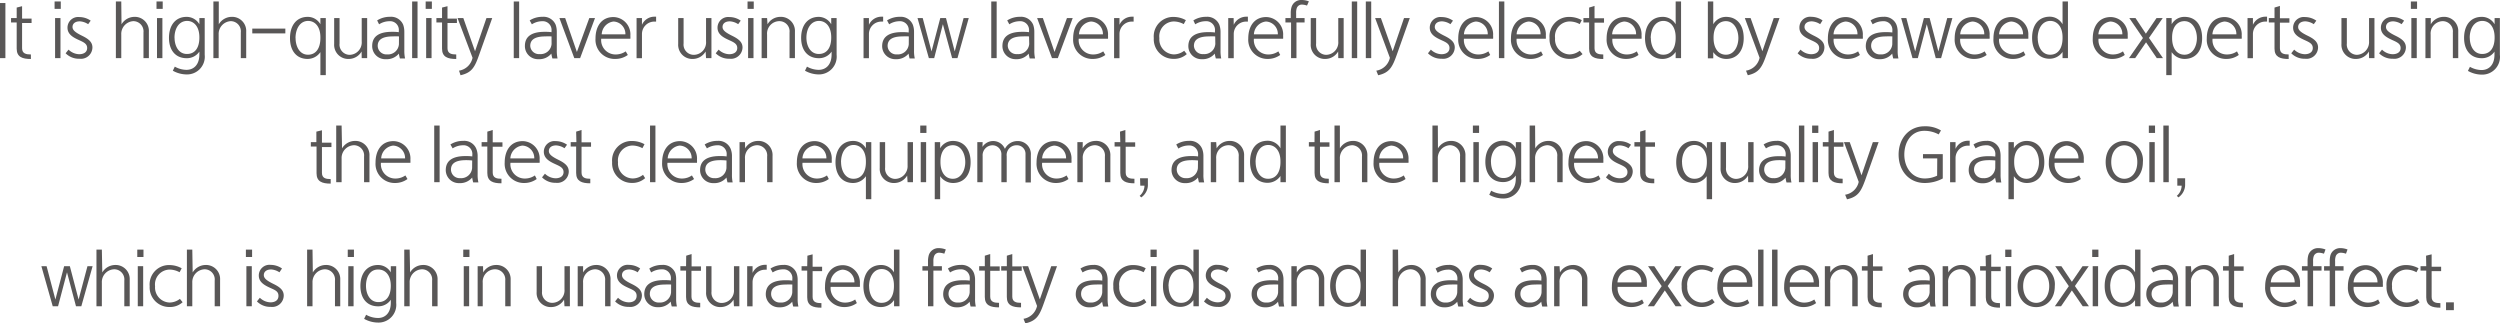 <svg xmlns="http://www.w3.org/2000/svg" viewBox="0 0 403.02 52.13"><defs><style>.cls-1{fill:#595757;}</style></defs><title>자산 159</title><g id="레이어_2" data-name="레이어 2"><g id="레이어_1-2" data-name="레이어 1"><path class="cls-1" d="M.87,9.37H0V.49H.87Z"/><path class="cls-1" d="M2.69,1.22,3.56,1v2H5.09v.71H3.56V7.78c0,.86.65,1,1.42,1v.73c-1.37,0-2.29-.32-2.29-1.67V3.62H1.78V2.91h.91Z"/><path class="cls-1" d="M8.8.24h1V1.43h-1Zm.08,2.67h.87V9.37H8.88Z"/><path class="cls-1" d="M14.21,3.9a2.75,2.75,0,0,0-1.34-.46c-.78,0-1.18.39-1.18.91s.49.9,1.53,1.41,1.68,1,1.68,1.9a1.86,1.86,0,0,1-2.1,1.81,3,3,0,0,1-2.22-.88L11.05,8a2.55,2.55,0,0,0,1.71.74c.71,0,1.29-.31,1.29-1s-.58-.94-1.3-1.27c-.88-.4-1.87-.9-1.87-2a1.72,1.72,0,0,1,1.93-1.72,3.22,3.22,0,0,1,1.81.58Z"/><path class="cls-1" d="M19.59,3.92a2.44,2.44,0,0,1,2-1.2A2.27,2.27,0,0,1,24,5.13V9.37h-.87V5.24a1.65,1.65,0,0,0-1.63-1.83,2.06,2.06,0,0,0-1.95,2.17V9.37h-.87V.24h.87Z"/><path class="cls-1" d="M25.23.24h1V1.43h-1Zm.08,2.67h.87V9.37h-.87Z"/><path class="cls-1" d="M32.14,3.91v-1H33V8.83A2.86,2.86,0,0,1,30.08,12a4.62,4.62,0,0,1-2.22-.6l.32-.66a3.87,3.87,0,0,0,1.88.52c1.11,0,2.08-.75,2.08-2.49V8.32a2.41,2.41,0,0,1-2.08,1.06c-1.67,0-2.82-1.19-2.82-3.27s1.09-3.39,2.83-3.39A2.36,2.36,0,0,1,32.14,3.91Zm-4,2.17c0,1.28.61,2.62,2,2.62s2-1.13,2-2.62V6c0-1.7-.86-2.63-2-2.63C28.74,3.41,28.13,4.74,28.13,6.08Z"/><path class="cls-1" d="M35.27,3.92a2.42,2.42,0,0,1,2-1.2,2.27,2.27,0,0,1,2.42,2.41V9.37h-.87V5.24a1.64,1.64,0,0,0-1.62-1.83,2.06,2.06,0,0,0-1.95,2.17V9.37H34.4V.24h.87Z"/><path class="cls-1" d="M40.67,5.38V4.61H46v.77Z"/><path class="cls-1" d="M51.65,3.91v-1h.87v9.2h-.87V8.4a2.49,2.49,0,0,1-2.07,1.1c-1.73,0-2.83-1.26-2.83-3.35s1.09-3.43,2.85-3.43A2.34,2.34,0,0,1,51.65,3.91Zm-4,2.23c0,1.28.61,2.68,2,2.68s2-1.19,2-2.68V6c0-1.7-.86-2.63-2-2.63C48.25,3.41,47.64,4.8,47.64,6.14Z"/><path class="cls-1" d="M58.29,8.3a2.38,2.38,0,0,1-2,1.2,2.27,2.27,0,0,1-2.42-2.41V2.91h.87V7a1.65,1.65,0,0,0,1.62,1.84,2,2,0,0,0,1.95-2.18V2.91h.88V9.37h-.88Z"/><path class="cls-1" d="M60.8,3.29a3.78,3.78,0,0,1,2.07-.58A2.11,2.11,0,0,1,65,4a3.41,3.41,0,0,1,.18,1.12v3a5.78,5.78,0,0,0,.12,1.3h-.83a5.74,5.74,0,0,1-.17-.78,2.5,2.5,0,0,1-2.07.9A2.1,2.1,0,0,1,60,7.4c0-1.58,1.18-2.27,3.17-2.27.35,0,.72,0,1.12.06V5a1.41,1.41,0,0,0-1.52-1.58,3.14,3.14,0,0,0-1.66.5Zm3.52,2.58a9,9,0,0,0-1,0c-1.61,0-2.43.49-2.43,1.52a1.4,1.4,0,0,0,1.5,1.38,1.77,1.77,0,0,0,1.92-1.63Z"/><path class="cls-1" d="M66.44.24h.87V9.37h-.87Z"/><path class="cls-1" d="M68.62.24h1V1.43h-1Zm.08,2.67h.87V9.37H68.7Z"/><path class="cls-1" d="M71.26,1.22,72.14,1v2h1.52v.71H72.14V7.78c0,.86.64,1,1.41,1v.73c-1.37,0-2.29-.32-2.29-1.67V3.62h-.91V2.91h.91Z"/><path class="cls-1" d="M74,11.39a2.66,2.66,0,0,0,2.18-2.07L73.76,2.91h.93l1.89,5.35,1.84-5.35h.93L77.24,8.84c-.69,1.95-1.15,2.88-3,3.29Z"/><path class="cls-1" d="M82.82.24h.87V9.37h-.87Z"/><path class="cls-1" d="M85.39,3.29a3.78,3.78,0,0,1,2.07-.58A2.11,2.11,0,0,1,89.58,4a3.41,3.41,0,0,1,.18,1.12v3a5.78,5.78,0,0,0,.12,1.3h-.83a5.74,5.74,0,0,1-.17-.78,2.5,2.5,0,0,1-2.07.9A2.1,2.1,0,0,1,84.62,7.4c0-1.58,1.18-2.27,3.17-2.27.35,0,.72,0,1.12.06V5A1.42,1.42,0,0,0,87.4,3.42a3.14,3.14,0,0,0-1.66.5Zm3.52,2.58a9,9,0,0,0-1,0c-1.61,0-2.43.49-2.43,1.52A1.4,1.4,0,0,0,87,8.72a1.77,1.77,0,0,0,1.92-1.63Z"/><path class="cls-1" d="M93,8.38,95,2.91h.92l-2.4,6.46h-.94l-2.4-6.46h.93Z"/><path class="cls-1" d="M101.21,8.86a3.39,3.39,0,0,1-2,.64A3.09,3.09,0,0,1,96,6.21c0-2,1-3.46,2.89-3.46a2.79,2.79,0,0,1,2.73,3,4,4,0,0,1,0,.49H96.92a2.31,2.31,0,0,0,2.31,2.54,2.84,2.84,0,0,0,1.64-.5Zm-.39-3.33a2,2,0,0,0-1.93-2.06A2.18,2.18,0,0,0,97,5.53Z"/><path class="cls-1" d="M103.49,4a2.19,2.19,0,0,1,2-1.31,1.32,1.32,0,0,1,.28,0v.79l-.28,0a2,2,0,0,0-2,2v3.9h-.87V2.91h.87Z"/><path class="cls-1" d="M113.75,8.3a2.4,2.4,0,0,1-2,1.2,2.27,2.27,0,0,1-2.42-2.41V2.91h.87V7a1.65,1.65,0,0,0,1.62,1.84,2,2,0,0,0,2-2.18V2.91h.87V9.37h-.87Z"/><path class="cls-1" d="M119,3.9a2.72,2.72,0,0,0-1.34-.46c-.78,0-1.18.39-1.18.91s.5.9,1.53,1.41,1.69,1,1.69,1.9a1.87,1.87,0,0,1-2.11,1.81,3,3,0,0,1-2.21-.88l.47-.59a2.54,2.54,0,0,0,1.7.74c.71,0,1.3-.31,1.3-1s-.59-.94-1.31-1.27c-.88-.4-1.87-.9-1.87-2a1.72,1.72,0,0,1,1.93-1.72,3.17,3.17,0,0,1,1.81.58Z"/><path class="cls-1" d="M120.51.24h1V1.43h-1Zm.09,2.67h.87V9.37h-.87Z"/><path class="cls-1" d="M123.73,3.92a2.39,2.39,0,0,1,2-1.2,2.27,2.27,0,0,1,2.42,2.41V9.37h-.87V5.24a1.64,1.64,0,0,0-1.62-1.83,2,2,0,0,0-2,2.17V9.37h-.88V2.91h.88Z"/><path class="cls-1" d="M134,3.91v-1h.87V8.83A2.87,2.87,0,0,1,132,12a4.63,4.63,0,0,1-2.23-.6l.32-.66a3.93,3.93,0,0,0,1.88.52c1.11,0,2.09-.75,2.09-2.49V8.32a2.43,2.43,0,0,1-2.09,1.06c-1.67,0-2.82-1.19-2.82-3.27s1.1-3.39,2.84-3.39A2.36,2.36,0,0,1,134,3.91Zm-4,2.17c0,1.28.62,2.62,2,2.62s2-1.13,2-2.62V6c0-1.7-.86-2.63-2-2.63C130.62,3.41,130,4.74,130,6.08Z"/><path class="cls-1" d="M140.08,4a2.21,2.21,0,0,1,2-1.31,1.42,1.42,0,0,1,.29,0v.79a2.85,2.85,0,0,0-.29,0,2,2,0,0,0-2,2v3.9h-.87V2.91h.87Z"/><path class="cls-1" d="M143,3.29a3.75,3.75,0,0,1,2.07-.58A2.09,2.09,0,0,1,147.16,4a3.16,3.16,0,0,1,.19,1.12v3a5.25,5.25,0,0,0,.12,1.3h-.84a6.93,6.93,0,0,1-.16-.78,2.52,2.52,0,0,1-2.07.9,2.1,2.1,0,0,1-2.19-2.09c0-1.58,1.18-2.27,3.17-2.27.35,0,.71,0,1.11.06V5A1.41,1.41,0,0,0,145,3.42a3.14,3.14,0,0,0-1.66.5Zm3.51,2.58a8.74,8.74,0,0,0-1,0c-1.61,0-2.42.49-2.42,1.52a1.4,1.4,0,0,0,1.5,1.38,1.77,1.77,0,0,0,1.91-1.63Z"/><path class="cls-1" d="M153.91,8.29l1.43-5.38h.83l-1.82,6.46h-.86L152,3.9,150.6,9.37h-.86l-1.83-6.46h.84l1.42,5.38,1.41-5.38h.92Z"/><path class="cls-1" d="M159.8.24h.87V9.37h-.87Z"/><path class="cls-1" d="M162.37,3.29a3.78,3.78,0,0,1,2.07-.58A2.11,2.11,0,0,1,166.56,4a3.41,3.41,0,0,1,.18,1.12v3a5.78,5.78,0,0,0,.12,1.3H166a5.74,5.74,0,0,1-.17-.78,2.5,2.5,0,0,1-2.07.9A2.1,2.1,0,0,1,161.6,7.4c0-1.58,1.18-2.27,3.17-2.27.35,0,.72,0,1.12.06V5a1.42,1.42,0,0,0-1.52-1.58,3.14,3.14,0,0,0-1.66.5Zm3.52,2.58a9,9,0,0,0-1,0c-1.61,0-2.43.49-2.43,1.52A1.4,1.4,0,0,0,164,8.72a1.77,1.77,0,0,0,1.92-1.63Z"/><path class="cls-1" d="M170,8.38,172,2.91h.93l-2.4,6.46h-.94l-2.4-6.46h.93Z"/><path class="cls-1" d="M178.19,8.86a3.39,3.39,0,0,1-2,.64A3.09,3.09,0,0,1,173,6.21c0-2,1-3.46,2.89-3.46a2.79,2.79,0,0,1,2.73,3,4,4,0,0,1,0,.49H173.9a2.31,2.31,0,0,0,2.31,2.54,2.84,2.84,0,0,0,1.64-.5Zm-.39-3.33a2,2,0,0,0-1.93-2.06,2.18,2.18,0,0,0-1.93,2.06Z"/><path class="cls-1" d="M180.47,4a2.19,2.19,0,0,1,2-1.31,1.32,1.32,0,0,1,.28,0v.79l-.28,0a2,2,0,0,0-2,2v3.9h-.87V2.91h.87Z"/><path class="cls-1" d="M191.32,8.72a3.06,3.06,0,0,1-2.13.77A3.16,3.16,0,0,1,186,6.14a3.13,3.13,0,0,1,3.22-3.41,4.13,4.13,0,0,1,1.95.52l-.34.64a3.42,3.42,0,0,0-1.61-.43,2.39,2.39,0,0,0-2.32,2.69,2.42,2.42,0,0,0,2.34,2.62,2.73,2.73,0,0,0,1.66-.59Z"/><path class="cls-1" d="M192.38,3.29a3.78,3.78,0,0,1,2.07-.58A2.11,2.11,0,0,1,196.57,4a3.4,3.4,0,0,1,.19,1.12v3a5.76,5.76,0,0,0,.11,1.3H196a5.74,5.74,0,0,1-.17-.78,2.5,2.5,0,0,1-2.07.9,2.1,2.1,0,0,1-2.19-2.09c0-1.58,1.18-2.27,3.17-2.27.35,0,.72,0,1.12.06V5a1.41,1.41,0,0,0-1.52-1.58,3.14,3.14,0,0,0-1.66.5Zm3.52,2.58a9,9,0,0,0-1,0c-1.61,0-2.43.49-2.43,1.52A1.4,1.4,0,0,0,194,8.72a1.77,1.77,0,0,0,1.92-1.63Z"/><path class="cls-1" d="M198.89,4a2.21,2.21,0,0,1,2-1.31,1.37,1.37,0,0,1,.28,0v.79l-.28,0a2,2,0,0,0-2,2v3.9H198V2.91h.87Z"/><path class="cls-1" d="M206.38,8.86a3.39,3.39,0,0,1-2,.64,3.09,3.09,0,0,1-3.15-3.29c0-2,1-3.46,2.89-3.46a2.79,2.79,0,0,1,2.73,3,4,4,0,0,1,0,.49h-4.71a2.31,2.31,0,0,0,2.31,2.54,2.78,2.78,0,0,0,1.63-.5ZM206,5.53a2,2,0,0,0-1.93-2.06,2.18,2.18,0,0,0-1.93,2.06Z"/><path class="cls-1" d="M208.08,2.91V2.16a3.36,3.36,0,0,1,.12-1A1.61,1.61,0,0,1,209.81,0,3.2,3.2,0,0,1,211,.22L210.7.9a2.78,2.78,0,0,0-.78-.16.86.86,0,0,0-.87.57,2.27,2.27,0,0,0-.1.81v.79h1.36v.71H209V9.37h-.87V3.62h-.91V2.91Z"/><path class="cls-1" d="M215.72,8.3a2.4,2.4,0,0,1-2,1.2,2.27,2.27,0,0,1-2.42-2.41V2.91h.87V7a1.65,1.65,0,0,0,1.62,1.84,2,2,0,0,0,1.95-2.18V2.91h.87V9.37h-.87Z"/><path class="cls-1" d="M217.92.24h.87V9.37h-.87Z"/><path class="cls-1" d="M220.18.24h.87V9.37h-.87Z"/><path class="cls-1" d="M221.87,11.39a2.66,2.66,0,0,0,2.19-2.07l-2.38-6.41h.93l1.9,5.35,1.83-5.35h.93l-2.1,5.93c-.7,1.95-1.16,2.88-3,3.29Z"/><path class="cls-1" d="M233.82,3.9a2.72,2.72,0,0,0-1.34-.46c-.78,0-1.18.39-1.18.91s.5.9,1.53,1.41,1.69,1,1.69,1.9a1.87,1.87,0,0,1-2.11,1.81,3,3,0,0,1-2.21-.88l.47-.59a2.54,2.54,0,0,0,1.7.74c.71,0,1.3-.31,1.3-1s-.59-.94-1.31-1.27c-.88-.4-1.87-.9-1.87-2a1.72,1.72,0,0,1,1.93-1.72,3.17,3.17,0,0,1,1.81.58Z"/><path class="cls-1" d="M240.23,8.86a3.33,3.33,0,0,1-2,.64,3.08,3.08,0,0,1-3.15-3.29c0-2,1-3.46,2.89-3.46a2.79,2.79,0,0,1,2.73,3,2.69,2.69,0,0,1,0,.49H236a2.3,2.3,0,0,0,2.3,2.54,2.79,2.79,0,0,0,1.64-.5Zm-.39-3.33a2,2,0,0,0-1.93-2.06A2.2,2.2,0,0,0,236,5.53Z"/><path class="cls-1" d="M241.64.24h.87V9.37h-.87Z"/><path class="cls-1" d="M248.73,8.86a3.33,3.33,0,0,1-2,.64,3.08,3.08,0,0,1-3.15-3.29c0-2,1-3.46,2.89-3.46a2.79,2.79,0,0,1,2.73,3,4,4,0,0,1,0,.49h-4.71a2.31,2.31,0,0,0,2.31,2.54,2.78,2.78,0,0,0,1.63-.5Zm-.38-3.33a2,2,0,0,0-1.93-2.06,2.18,2.18,0,0,0-1.93,2.06Z"/><path class="cls-1" d="M255.12,8.72a3.07,3.07,0,0,1-2.13.77,3.16,3.16,0,0,1-3.19-3.35A3.13,3.13,0,0,1,253,2.73a4.14,4.14,0,0,1,2,.52l-.34.64A3.43,3.43,0,0,0,253,3.46a2.39,2.39,0,0,0-2.31,2.69A2.41,2.41,0,0,0,253,8.77a2.73,2.73,0,0,0,1.66-.59Z"/><path class="cls-1" d="M256.18,1.22l.87-.27v2h1.53v.71h-1.53V7.78c0,.86.64,1,1.41,1v.73c-1.37,0-2.28-.32-2.28-1.67V3.62h-.92V2.91h.92Z"/><path class="cls-1" d="M264.14,8.86a3.38,3.38,0,0,1-2,.64A3.09,3.09,0,0,1,259,6.21c0-2,1-3.46,2.9-3.46a2.79,2.79,0,0,1,2.73,3,2.69,2.69,0,0,1,0,.49h-4.7a2.3,2.3,0,0,0,2.3,2.54,2.79,2.79,0,0,0,1.64-.5Zm-.39-3.33a2,2,0,0,0-1.93-2.06,2.2,2.2,0,0,0-1.93,2.06Z"/><path class="cls-1" d="M270.13,3.91V.24H271V9.37h-.87v-1A2.54,2.54,0,0,1,268,9.5c-1.67,0-2.81-1.25-2.81-3.36s1.06-3.42,2.86-3.42A2.38,2.38,0,0,1,270.13,3.91Zm-4,2.23c0,1.28.62,2.68,2,2.68s2-1.19,2-2.68V6c0-1.7-.86-2.63-2-2.63C266.73,3.41,266.11,4.8,266.11,6.14Z"/><path class="cls-1" d="M278.24,2.72c1.8,0,2.86,1.33,2.86,3.42S280,9.5,278.29,9.5a2.53,2.53,0,0,1-2.1-1.1v1h-.87V.24h.87V3.91A2.38,2.38,0,0,1,278.24,2.72Zm0,.69c-1.16,0-2,.93-2,2.63v.1c0,1.49.66,2.68,2,2.68s2-1.4,2-2.68S279.59,3.41,278.21,3.41Z"/><path class="cls-1" d="M281.47,11.39a2.67,2.67,0,0,0,2.19-2.07l-2.38-6.41h.93l1.9,5.35,1.83-5.35h.93l-2.11,5.93c-.69,1.95-1.15,2.88-3,3.29Z"/><path class="cls-1" d="M293.42,3.9a2.72,2.72,0,0,0-1.34-.46c-.78,0-1.18.39-1.18.91s.5.9,1.53,1.41,1.68,1,1.68,1.9A1.86,1.86,0,0,1,292,9.47a3,3,0,0,1-2.21-.88l.47-.59a2.52,2.52,0,0,0,1.7.74c.71,0,1.3-.31,1.3-1s-.59-.94-1.31-1.27c-.88-.4-1.87-.9-1.87-2A1.72,1.72,0,0,1,292,2.71a3.2,3.2,0,0,1,1.81.58Z"/><path class="cls-1" d="M299.83,8.86a3.36,3.36,0,0,1-2,.64,3.09,3.09,0,0,1-3.16-3.29c0-2,1-3.46,2.9-3.46a2.79,2.79,0,0,1,2.73,3,2.69,2.69,0,0,1,0,.49h-4.7a2.3,2.3,0,0,0,2.3,2.54,2.79,2.79,0,0,0,1.64-.5Zm-.39-3.33a2,2,0,0,0-1.93-2.06,2.2,2.2,0,0,0-1.93,2.06Z"/><path class="cls-1" d="M301.55,3.29a3.75,3.75,0,0,1,2.07-.58A2.09,2.09,0,0,1,305.73,4a3.16,3.16,0,0,1,.19,1.12v3a5.25,5.25,0,0,0,.12,1.3h-.84a6.93,6.93,0,0,1-.16-.78,2.52,2.52,0,0,1-2.07.9,2.1,2.1,0,0,1-2.19-2.09c0-1.58,1.18-2.27,3.17-2.27.35,0,.71,0,1.11.06V5a1.41,1.41,0,0,0-1.51-1.58,3.14,3.14,0,0,0-1.66.5Zm3.51,2.58a8.74,8.74,0,0,0-1,0c-1.61,0-2.42.49-2.42,1.52a1.4,1.4,0,0,0,1.5,1.38,1.77,1.77,0,0,0,1.91-1.63Z"/><path class="cls-1" d="M312.48,8.29l1.43-5.38h.83l-1.82,6.46h-.86L310.61,3.9l-1.44,5.47h-.86l-1.83-6.46h.84l1.42,5.38,1.41-5.38h.92Z"/><path class="cls-1" d="M320.27,8.86a3.38,3.38,0,0,1-2,.64,3.09,3.09,0,0,1-3.16-3.29c0-2,1-3.46,2.9-3.46a2.79,2.79,0,0,1,2.73,3,2.69,2.69,0,0,1,0,.49H316a2.3,2.3,0,0,0,2.3,2.54,2.81,2.81,0,0,0,1.64-.5Zm-.39-3.33A2,2,0,0,0,318,3.47,2.2,2.2,0,0,0,316,5.53Z"/><path class="cls-1" d="M326.51,8.86a3.33,3.33,0,0,1-2,.64,3.08,3.08,0,0,1-3.15-3.29c0-2,1-3.46,2.89-3.46a2.79,2.79,0,0,1,2.73,3,4,4,0,0,1,0,.49h-4.71a2.31,2.31,0,0,0,2.31,2.54,2.78,2.78,0,0,0,1.63-.5Zm-.38-3.33a2,2,0,0,0-1.93-2.06,2.18,2.18,0,0,0-1.93,2.06Z"/><path class="cls-1" d="M332.5,3.91V.24h.87V9.37h-.87v-1a2.53,2.53,0,0,1-2.1,1.1c-1.67,0-2.81-1.25-2.81-3.36s1.06-3.42,2.86-3.42A2.37,2.37,0,0,1,332.5,3.91Zm-4,2.23c0,1.28.61,2.68,2,2.68s2-1.19,2-2.68V6c0-1.7-.86-2.63-2-2.63C329.1,3.41,328.49,4.8,328.49,6.14Z"/><path class="cls-1" d="M342.53,8.86a3.36,3.36,0,0,1-2,.64,3.09,3.09,0,0,1-3.16-3.29c0-2,1-3.46,2.9-3.46a2.79,2.79,0,0,1,2.73,3,2.69,2.69,0,0,1,0,.49h-4.7a2.3,2.3,0,0,0,2.3,2.54,2.79,2.79,0,0,0,1.64-.5Zm-.39-3.33a2,2,0,0,0-1.93-2.06,2.2,2.2,0,0,0-1.93,2.06Z"/><path class="cls-1" d="M345.93,5.43l1.72-2.52h1l-2.22,3.2,2.26,3.26h-1l-1.73-2.55-1.75,2.55h-1l2.25-3.24-2.2-3.22h1Z"/><path class="cls-1" d="M352.16,2.72C353.93,2.72,355,4,355,6.15s-1.11,3.35-2.84,3.35a2.51,2.51,0,0,1-2.07-1.1v3.71h-.87V2.91h.87v1A2.35,2.35,0,0,1,352.16,2.72Zm0,.69c-1.17,0-2,.93-2,2.63v.1c0,1.49.66,2.68,2,2.68s2-1.4,2-2.68S353.51,3.41,352.14,3.41Z"/><path class="cls-1" d="M360.91,8.86a3.33,3.33,0,0,1-2,.64,3.09,3.09,0,0,1-3.16-3.29c0-2,1-3.46,2.9-3.46a2.79,2.79,0,0,1,2.73,3,2.69,2.69,0,0,1,0,.49h-4.7a2.3,2.3,0,0,0,2.3,2.54,2.79,2.79,0,0,0,1.64-.5Zm-.39-3.33a2,2,0,0,0-1.93-2.06,2.2,2.2,0,0,0-1.93,2.06Z"/><path class="cls-1" d="M363.19,4a2.21,2.21,0,0,1,2-1.31,1.27,1.27,0,0,1,.28,0v.79a2.4,2.4,0,0,0-.28,0,2,2,0,0,0-2,2v3.9h-.87V2.91h.87Z"/><path class="cls-1" d="M366.67,1.22l.87-.27v2h1.53v.71h-1.53V7.78c0,.86.65,1,1.41,1v.73c-1.36,0-2.28-.32-2.28-1.67V3.62h-.92V2.91h.92Z"/><path class="cls-1" d="M373,3.9a2.75,2.75,0,0,0-1.34-.46c-.78,0-1.18.39-1.18.91s.49.9,1.53,1.41,1.68,1,1.68,1.9a1.86,1.86,0,0,1-2.1,1.81,3,3,0,0,1-2.22-.88l.47-.59a2.55,2.55,0,0,0,1.71.74c.71,0,1.29-.31,1.29-1s-.58-.94-1.3-1.27c-.88-.4-1.87-.9-1.87-2a1.72,1.72,0,0,1,1.93-1.72,3.22,3.22,0,0,1,1.81.58Z"/><path class="cls-1" d="M381.89,8.3a2.4,2.4,0,0,1-2,1.2,2.28,2.28,0,0,1-2.43-2.41V2.91h.87V7a1.66,1.66,0,0,0,1.63,1.84,2.05,2.05,0,0,0,1.95-2.18V2.91h.87V9.37h-.87Z"/><path class="cls-1" d="M387.16,3.9a2.72,2.72,0,0,0-1.34-.46c-.78,0-1.18.39-1.18.91s.49.9,1.53,1.41,1.68,1,1.68,1.9a1.86,1.86,0,0,1-2.1,1.81,3,3,0,0,1-2.22-.88L384,8a2.52,2.52,0,0,0,1.7.74c.71,0,1.3-.31,1.3-1s-.59-.94-1.31-1.27c-.88-.4-1.87-.9-1.87-2a1.72,1.72,0,0,1,1.93-1.72,3.2,3.2,0,0,1,1.81.58Z"/><path class="cls-1" d="M388.65.24h1V1.43h-1Zm.08,2.67h.87V9.37h-.87Z"/><path class="cls-1" d="M391.86,3.92a2.4,2.4,0,0,1,2-1.2,2.28,2.28,0,0,1,2.43,2.41V9.37h-.87V5.24a1.65,1.65,0,0,0-1.63-1.83,2,2,0,0,0-1.95,2.17V9.37H391V2.91h.87Z"/><path class="cls-1" d="M402.15,3.91v-1H403V8.83a2.86,2.86,0,0,1-2.93,3.2,4.62,4.62,0,0,1-2.22-.6l.32-.66a3.9,3.9,0,0,0,1.88.52c1.11,0,2.08-.75,2.08-2.49V8.32a2.41,2.41,0,0,1-2.08,1.06c-1.67,0-2.82-1.19-2.82-3.27s1.09-3.39,2.83-3.39A2.36,2.36,0,0,1,402.15,3.91Zm-4,2.17c0,1.28.61,2.62,2,2.62s2-1.13,2-2.62V6c0-1.7-.86-2.63-2-2.63C398.75,3.41,398.14,4.74,398.14,6.08Z"/><path class="cls-1" d="M51,21.22,51.9,21v2h1.53v.71H51.9v4.16c0,.86.64,1,1.41,1v.73c-1.37,0-2.28-.32-2.28-1.67V23.62h-.92v-.71H51Z"/><path class="cls-1" d="M55.14,23.92a2.44,2.44,0,0,1,2-1.2,2.27,2.27,0,0,1,2.42,2.41v4.24h-.87V25.24a1.65,1.65,0,0,0-1.62-1.83,2.06,2.06,0,0,0-2,2.17v3.79h-.87V20.24h.87Z"/><path class="cls-1" d="M65.69,28.86a3.33,3.33,0,0,1-2,.64,3.08,3.08,0,0,1-3.15-3.29c0-2,1-3.46,2.89-3.46a2.79,2.79,0,0,1,2.73,3,4,4,0,0,1,0,.49H61.41a2.31,2.31,0,0,0,2.31,2.54,2.78,2.78,0,0,0,1.63-.5Zm-.39-3.33a2,2,0,0,0-1.93-2.06,2.18,2.18,0,0,0-1.92,2.06Z"/><path class="cls-1" d="M70,20.24h.87v9.13H70Z"/><path class="cls-1" d="M72.61,23.29a3.75,3.75,0,0,1,2.07-.58A2.09,2.09,0,0,1,76.79,24,3.16,3.16,0,0,1,77,25.1v3a5.25,5.25,0,0,0,.12,1.3h-.84a6.93,6.93,0,0,1-.16-.78,2.52,2.52,0,0,1-2.07.9,2.1,2.1,0,0,1-2.19-2.09c0-1.58,1.18-2.27,3.17-2.27.35,0,.71,0,1.11.06V25a1.41,1.41,0,0,0-1.51-1.58,3.14,3.14,0,0,0-1.66.5Zm3.51,2.58a8.74,8.74,0,0,0-1-.05c-1.61,0-2.42.49-2.42,1.52a1.4,1.4,0,0,0,1.5,1.38,1.77,1.77,0,0,0,1.91-1.63Z"/><path class="cls-1" d="M78.56,21.22l.87-.27v2H81v.71H79.43v4.16c0,.86.64,1,1.41,1v.73c-1.37,0-2.28-.32-2.28-1.67V23.62h-.92v-.71h.92Z"/><path class="cls-1" d="M86.52,28.86a3.38,3.38,0,0,1-2,.64,3.09,3.09,0,0,1-3.16-3.29c0-2,1-3.46,2.9-3.46a2.79,2.79,0,0,1,2.73,3,2.69,2.69,0,0,1,0,.49h-4.7a2.3,2.3,0,0,0,2.3,2.54,2.79,2.79,0,0,0,1.64-.5Zm-.39-3.33a2,2,0,0,0-1.93-2.06,2.2,2.2,0,0,0-1.93,2.06Z"/><path class="cls-1" d="M91,23.9a2.72,2.72,0,0,0-1.34-.46c-.78,0-1.18.39-1.18.91s.5.9,1.53,1.41,1.68,1,1.68,1.9a1.86,1.86,0,0,1-2.1,1.81,3,3,0,0,1-2.21-.88l.47-.59a2.52,2.52,0,0,0,1.7.74c.71,0,1.3-.31,1.3-1s-.59-.94-1.31-1.27c-.88-.4-1.87-.9-1.87-2a1.72,1.72,0,0,1,1.93-1.72,3.2,3.2,0,0,1,1.81.58Z"/><path class="cls-1" d="M92.88,21.22l.87-.27v2h1.53v.71H93.75v4.16c0,.86.65,1,1.41,1v.73c-1.36,0-2.28-.32-2.28-1.67V23.62H92v-.71h.92Z"/><path class="cls-1" d="M104,28.72a3.07,3.07,0,0,1-2.13.77,3.16,3.16,0,0,1-3.19-3.35,3.13,3.13,0,0,1,3.22-3.41,4.13,4.13,0,0,1,2,.52l-.34.64a3.42,3.42,0,0,0-1.61-.43,2.39,2.39,0,0,0-2.32,2.69A2.42,2.42,0,0,0,102,28.77a2.73,2.73,0,0,0,1.66-.59Z"/><path class="cls-1" d="M104.79,20.24h.87v9.13h-.87Z"/><path class="cls-1" d="M111.89,28.86a3.39,3.39,0,0,1-2,.64,3.09,3.09,0,0,1-3.15-3.29c0-2,1-3.46,2.89-3.46a2.79,2.79,0,0,1,2.73,3,4,4,0,0,1,0,.49H107.6a2.31,2.31,0,0,0,2.31,2.54,2.78,2.78,0,0,0,1.63-.5Zm-.39-3.33a2,2,0,0,0-1.93-2.06,2.18,2.18,0,0,0-1.93,2.06Z"/><path class="cls-1" d="M113.6,23.29a3.78,3.78,0,0,1,2.07-.58A2.11,2.11,0,0,1,117.79,24,3.16,3.16,0,0,1,118,25.1v3a5.76,5.76,0,0,0,.11,1.3h-.83c-.09-.3-.17-.78-.17-.78a2.5,2.5,0,0,1-2.07.9,2.09,2.09,0,0,1-2.18-2.09c0-1.58,1.17-2.27,3.16-2.27.35,0,.72,0,1.12.06V25a1.41,1.41,0,0,0-1.52-1.58,3.2,3.2,0,0,0-1.66.5Zm3.52,2.58a8.86,8.86,0,0,0-1-.05c-1.61,0-2.42.49-2.42,1.52a1.39,1.39,0,0,0,1.49,1.38,1.77,1.77,0,0,0,1.92-1.63Z"/><path class="cls-1" d="M120.12,23.92a2.39,2.39,0,0,1,2-1.2,2.27,2.27,0,0,1,2.42,2.41v4.24h-.87V25.24a1.64,1.64,0,0,0-1.62-1.83,2,2,0,0,0-1.95,2.17v3.79h-.88V22.91h.88Z"/><path class="cls-1" d="M133.61,28.86a3.39,3.39,0,0,1-2,.64,3.09,3.09,0,0,1-3.15-3.29c0-2,1-3.46,2.89-3.46a2.79,2.79,0,0,1,2.73,3,4,4,0,0,1,0,.49h-4.71a2.31,2.31,0,0,0,2.31,2.54,2.78,2.78,0,0,0,1.63-.5Zm-.39-3.33a2,2,0,0,0-1.93-2.06,2.18,2.18,0,0,0-1.93,2.06Z"/><path class="cls-1" d="M139.59,23.91v-1h.87v9.2h-.87V28.4a2.49,2.49,0,0,1-2.07,1.1c-1.73,0-2.83-1.26-2.83-3.35s1.09-3.43,2.85-3.43A2.34,2.34,0,0,1,139.59,23.91Zm-4,2.23c0,1.28.61,2.68,2,2.68s2-1.19,2-2.68V26c0-1.7-.86-2.63-2-2.63C136.19,23.41,135.58,24.8,135.58,26.14Z"/><path class="cls-1" d="M146.24,28.3a2.41,2.41,0,0,1-2,1.2,2.27,2.27,0,0,1-2.42-2.41V22.91h.87V27a1.65,1.65,0,0,0,1.62,1.84,2.05,2.05,0,0,0,2-2.18V22.91h.87v6.46h-.87Z"/><path class="cls-1" d="M148.35,20.24h1v1.19h-1Zm.08,2.67h.87v6.46h-.87Z"/><path class="cls-1" d="M153.61,22.72c1.76,0,2.86,1.31,2.86,3.43s-1.11,3.35-2.84,3.35a2.51,2.51,0,0,1-2.07-1.1v3.71h-.87v-9.2h.87v1A2.35,2.35,0,0,1,153.61,22.72Zm0,.69c-1.16,0-2,.93-2,2.63v.1c0,1.49.66,2.68,2,2.68s2-1.4,2-2.68S155,23.41,153.58,23.41Z"/><path class="cls-1" d="M158.38,23.68A2.05,2.05,0,0,1,162,24a2.26,2.26,0,0,1,2-1.26A2.09,2.09,0,0,1,166.18,25v4.42h-.86V24.89a1.38,1.38,0,0,0-1.48-1.47,1.57,1.57,0,0,0-1.55,1.77v4.18h-.86V25A1.44,1.44,0,0,0,160,23.42a1.61,1.61,0,0,0-1.59,1.75v4.2h-.86V22.91h.86Z"/><path class="cls-1" d="M172.25,28.86a3.39,3.39,0,0,1-2,.64,3.09,3.09,0,0,1-3.15-3.29c0-2,1-3.46,2.9-3.46a2.79,2.79,0,0,1,2.73,3,2.69,2.69,0,0,1,0,.49H168a2.3,2.3,0,0,0,2.3,2.54,2.81,2.81,0,0,0,1.64-.5Zm-.39-3.33a2,2,0,0,0-1.93-2.06A2.2,2.2,0,0,0,168,25.53Z"/><path class="cls-1" d="M174.53,23.92a2.4,2.4,0,0,1,2-1.2A2.28,2.28,0,0,1,179,25.13v4.24h-.88V25.24a1.64,1.64,0,0,0-1.62-1.83,2,2,0,0,0-1.95,2.17v3.79h-.87V22.91h.87Z"/><path class="cls-1" d="M180.55,21.22l.87-.27v2H183v.71h-1.53v4.16c0,.86.65,1,1.41,1v.73c-1.36,0-2.28-.32-2.28-1.67V23.62h-.92v-.71h.92Z"/><path class="cls-1" d="M183.79,28.74h1.26v1a2.3,2.3,0,0,1-.07.65,2.49,2.49,0,0,1-1,1.43l-.26-.25a2.2,2.2,0,0,0,.78-1.64h-.68Z"/><path class="cls-1" d="M189.62,23.29a3.75,3.75,0,0,1,2.07-.58A2.09,2.09,0,0,1,193.8,24,3.16,3.16,0,0,1,194,25.1v3a5.25,5.25,0,0,0,.12,1.3h-.84a6.93,6.93,0,0,1-.16-.78,2.52,2.52,0,0,1-2.07.9,2.1,2.1,0,0,1-2.19-2.09c0-1.58,1.18-2.27,3.17-2.27.35,0,.71,0,1.11.06l0-.19a1.42,1.42,0,0,0-1.52-1.58,3.14,3.14,0,0,0-1.66.5Zm3.51,2.58a8.69,8.69,0,0,0-1-.05c-1.62,0-2.43.49-2.43,1.52a1.4,1.4,0,0,0,1.5,1.38,1.77,1.77,0,0,0,1.91-1.63Z"/><path class="cls-1" d="M196.13,23.92a2.4,2.4,0,0,1,2-1.2,2.28,2.28,0,0,1,2.43,2.41v4.24h-.87V25.24a1.65,1.65,0,0,0-1.63-1.83,2,2,0,0,0-2,2.17v3.79h-.87V22.91h.87Z"/><path class="cls-1" d="M206.42,23.91V20.24h.87v9.13h-.87v-1a2.52,2.52,0,0,1-2.09,1.1c-1.67,0-2.81-1.25-2.81-3.36s1-3.42,2.86-3.42A2.36,2.36,0,0,1,206.42,23.91Zm-4,2.23c0,1.28.61,2.68,2,2.68s2-1.19,2-2.68V26c0-1.7-.86-2.63-2-2.63C203,23.41,202.41,24.8,202.41,26.14Z"/><path class="cls-1" d="M211.92,21.22l.87-.27v2h1.53v.71h-1.53v4.16c0,.86.65,1,1.42,1v.73c-1.37,0-2.29-.32-2.29-1.67V23.62H211v-.71h.91Z"/><path class="cls-1" d="M216,23.92a2.42,2.42,0,0,1,2-1.2,2.28,2.28,0,0,1,2.43,2.41v4.24h-.87V25.24A1.65,1.65,0,0,0,218,23.41a2.06,2.06,0,0,0-2,2.17v3.79h-.87V20.24H216Z"/><path class="cls-1" d="M226.59,28.86a3.38,3.38,0,0,1-2,.64,3.09,3.09,0,0,1-3.16-3.29c0-2,1-3.46,2.9-3.46a2.79,2.79,0,0,1,2.73,3,2.69,2.69,0,0,1,0,.49h-4.7a2.3,2.3,0,0,0,2.3,2.54,2.79,2.79,0,0,0,1.64-.5Zm-.39-3.33a2,2,0,0,0-1.93-2.06,2.2,2.2,0,0,0-1.93,2.06Z"/><path class="cls-1" d="M231.81,23.92a2.42,2.42,0,0,1,2-1.2,2.28,2.28,0,0,1,2.43,2.41v4.24h-.87V25.24a1.65,1.65,0,0,0-1.63-1.83,2.06,2.06,0,0,0-1.95,2.17v3.79h-.87V20.24h.87Z"/><path class="cls-1" d="M237.44,20.24h1v1.19h-1Zm.08,2.67h.88v6.46h-.88Z"/><path class="cls-1" d="M244.36,23.91v-1h.87v5.92A2.87,2.87,0,0,1,242.3,32a4.62,4.62,0,0,1-2.22-.6l.31-.66a3.93,3.93,0,0,0,1.89.52c1.1,0,2.08-.75,2.08-2.49v-.48a2.41,2.41,0,0,1-2.08,1.06c-1.67,0-2.83-1.19-2.83-3.27s1.1-3.39,2.84-3.39A2.36,2.36,0,0,1,244.36,23.91Zm-4,2.17c0,1.28.61,2.62,2,2.62s2-1.13,2-2.62v0c0-1.7-.86-2.63-2-2.63C241,23.41,240.35,24.74,240.35,26.08Z"/><path class="cls-1" d="M247.49,23.92a2.42,2.42,0,0,1,2-1.2,2.27,2.27,0,0,1,2.42,2.41v4.24h-.87V25.24a1.64,1.64,0,0,0-1.62-1.83,2.06,2.06,0,0,0-1.95,2.17v3.79h-.88V20.24h.88Z"/><path class="cls-1" d="M258,28.86a3.39,3.39,0,0,1-2,.64,3.09,3.09,0,0,1-3.15-3.29c0-2,1-3.46,2.89-3.46a2.79,2.79,0,0,1,2.73,3,4,4,0,0,1,0,.49h-4.71a2.31,2.31,0,0,0,2.31,2.54,2.78,2.78,0,0,0,1.63-.5Zm-.39-3.33a2,2,0,0,0-1.93-2.06,2.18,2.18,0,0,0-1.93,2.06Z"/><path class="cls-1" d="M262.52,23.9a2.76,2.76,0,0,0-1.35-.46c-.77,0-1.17.39-1.17.91s.49.9,1.53,1.41,1.68,1,1.68,1.9a1.87,1.87,0,0,1-2.11,1.81,3,3,0,0,1-2.21-.88l.47-.59a2.55,2.55,0,0,0,1.71.74c.7,0,1.29-.31,1.29-1s-.59-.94-1.3-1.27c-.89-.4-1.87-.9-1.87-2a1.72,1.72,0,0,1,1.93-1.72,3.22,3.22,0,0,1,1.81.58Z"/><path class="cls-1" d="M264.4,21.22l.87-.27v2h1.53v.71h-1.53v4.16c0,.86.64,1,1.41,1v.73c-1.37,0-2.28-.32-2.28-1.67V23.62h-.92v-.71h.92Z"/><path class="cls-1" d="M275.16,23.91v-1H276v9.2h-.87V28.4a2.51,2.51,0,0,1-2.07,1.1c-1.73,0-2.84-1.26-2.84-3.35s1.1-3.43,2.86-3.43A2.35,2.35,0,0,1,275.16,23.91Zm-4,2.23c0,1.28.61,2.68,2,2.68s2-1.19,2-2.68V26c0-1.7-.86-2.63-2-2.63C271.76,23.41,271.15,24.8,271.15,26.14Z"/><path class="cls-1" d="M281.8,28.3a2.4,2.4,0,0,1-2,1.2,2.28,2.28,0,0,1-2.43-2.41V22.91h.88V27a1.65,1.65,0,0,0,1.62,1.84,2,2,0,0,0,1.95-2.18V22.91h.87v6.46h-.87Z"/><path class="cls-1" d="M284.31,23.29a3.75,3.75,0,0,1,2.07-.58A2.09,2.09,0,0,1,288.49,24a3.16,3.16,0,0,1,.19,1.12v3a5.25,5.25,0,0,0,.12,1.3H288a6.93,6.93,0,0,1-.16-.78,2.52,2.52,0,0,1-2.07.9,2.1,2.1,0,0,1-2.19-2.09c0-1.58,1.18-2.27,3.17-2.27.35,0,.71,0,1.11.06V25a1.41,1.41,0,0,0-1.51-1.58,3.14,3.14,0,0,0-1.66.5Zm3.51,2.58a8.74,8.74,0,0,0-1-.05c-1.61,0-2.42.49-2.42,1.52a1.4,1.4,0,0,0,1.5,1.38,1.77,1.77,0,0,0,1.91-1.63Z"/><path class="cls-1" d="M290,20.24h.87v9.13H290Z"/><path class="cls-1" d="M292.13,20.24h1v1.19h-1Zm.08,2.67h.87v6.46h-.87Z"/><path class="cls-1" d="M294.77,21.22l.87-.27v2h1.53v.71h-1.53v4.16c0,.86.65,1,1.41,1v.73c-1.36,0-2.28-.32-2.28-1.67V23.62h-.92v-.71h.92Z"/><path class="cls-1" d="M297.45,31.39a2.66,2.66,0,0,0,2.19-2.07l-2.38-6.41h.93l1.9,5.35,1.83-5.35h.93l-2.1,5.93c-.7,1.95-1.16,2.88-3,3.29Z"/><path class="cls-1" d="M312.3,25.54H310v-.69h3.19v3.92a6.12,6.12,0,0,1-2.91.73c-2.55,0-4.21-2-4.21-4.57,0-2.72,1.78-4.57,4.16-4.57a4.85,4.85,0,0,1,2.67.67l-.37.64a4.8,4.8,0,0,0-2.31-.58c-2.08,0-3.23,1.78-3.23,3.84s1.26,3.84,3.29,3.84a4.58,4.58,0,0,0,2-.45Z"/><path class="cls-1" d="M315.25,24a2.18,2.18,0,0,1,2-1.31,1.32,1.32,0,0,1,.28,0v.79l-.28,0a2,2,0,0,0-2,2v3.9h-.88V22.91h.88Z"/><path class="cls-1" d="M318.14,23.29a3.78,3.78,0,0,1,2.07-.58A2.11,2.11,0,0,1,322.33,24a3.41,3.41,0,0,1,.18,1.12v3a5.78,5.78,0,0,0,.12,1.3h-.83a5.74,5.74,0,0,1-.17-.78,2.5,2.5,0,0,1-2.07.9,2.1,2.1,0,0,1-2.19-2.09c0-1.58,1.18-2.27,3.17-2.27.35,0,.72,0,1.12.06V25a1.41,1.41,0,0,0-1.52-1.58,3.14,3.14,0,0,0-1.66.5Zm3.52,2.58a9,9,0,0,0-1-.05c-1.61,0-2.43.49-2.43,1.52a1.4,1.4,0,0,0,1.5,1.38,1.77,1.77,0,0,0,1.92-1.63Z"/><path class="cls-1" d="M326.7,22.72c1.77,0,2.86,1.31,2.86,3.43s-1.11,3.35-2.84,3.35a2.51,2.51,0,0,1-2.07-1.1v3.71h-.87v-9.2h.87v1A2.35,2.35,0,0,1,326.7,22.72Zm0,.69c-1.17,0-2,.93-2,2.63v.1c0,1.49.66,2.68,2,2.68s2-1.4,2-2.68S328.05,23.41,326.68,23.41Z"/><path class="cls-1" d="M335.45,28.86a3.36,3.36,0,0,1-2,.64,3.09,3.09,0,0,1-3.16-3.29c0-2,1-3.46,2.9-3.46a2.79,2.79,0,0,1,2.73,3,2.69,2.69,0,0,1,0,.49h-4.7a2.3,2.3,0,0,0,2.3,2.54,2.79,2.79,0,0,0,1.64-.5Zm-.39-3.33a2,2,0,0,0-1.93-2.06,2.2,2.2,0,0,0-1.93,2.06Z"/><path class="cls-1" d="M342.45,22.73a3.08,3.08,0,0,1,3,3.39c0,2.08-1.3,3.39-3,3.39s-3-1.31-3-3.39S340.76,22.73,342.45,22.73Zm0,6.09c1.15,0,2.1-1,2.1-2.7s-.95-2.69-2.1-2.69-2.1,1-2.1,2.69S341.31,28.82,342.45,28.82Z"/><path class="cls-1" d="M346.41,20.24h1v1.19h-1Zm.08,2.67h.87v6.46h-.87Z"/><path class="cls-1" d="M348.75,20.24h.87v9.13h-.87Z"/><path class="cls-1" d="M351,28.74h1.26v1a2.25,2.25,0,0,1-.08.65,2.49,2.49,0,0,1-1,1.43l-.26-.25a2.2,2.2,0,0,0,.78-1.64H351Z"/><path class="cls-1" d="M12.67,48.29l1.43-5.38h.83l-1.82,6.46h-.86L10.8,43.9,9.36,49.37H8.5L6.67,42.91h.84l1.42,5.38,1.41-5.38h.92Z"/><path class="cls-1" d="M16.49,43.92a2.45,2.45,0,0,1,2-1.2,2.27,2.27,0,0,1,2.42,2.41v4.24h-.87V45.24a1.64,1.64,0,0,0-1.62-1.83,2.06,2.06,0,0,0-2,2.17v3.79h-.87V40.24h.87Z"/><path class="cls-1" d="M22.13,40.24h1v1.19h-1Zm.08,2.67h.87v6.46h-.87Z"/><path class="cls-1" d="M29.44,48.72a3,3,0,0,1-2.13.77,3.15,3.15,0,0,1-3.18-3.35,3.12,3.12,0,0,1,3.21-3.41,4.13,4.13,0,0,1,1.95.52l-.34.64a3.39,3.39,0,0,0-1.61-.43A2.39,2.39,0,0,0,25,46.15a2.42,2.42,0,0,0,2.34,2.62A2.73,2.73,0,0,0,29,48.18Z"/><path class="cls-1" d="M31.06,43.92a2.45,2.45,0,0,1,2-1.2,2.27,2.27,0,0,1,2.42,2.41v4.24h-.87V45.24A1.64,1.64,0,0,0,33,43.41a2.06,2.06,0,0,0-2,2.17v3.79h-.87V40.24h.87Z"/><path class="cls-1" d="M39.64,40.24h1v1.19h-1Zm.08,2.67h.87v6.46h-.87Z"/><path class="cls-1" d="M45.05,43.9a2.72,2.72,0,0,0-1.34-.46c-.78,0-1.18.39-1.18.91s.49.9,1.53,1.41,1.68,1,1.68,1.9a1.86,1.86,0,0,1-2.1,1.81,3,3,0,0,1-2.22-.88l.47-.59a2.55,2.55,0,0,0,1.71.74c.71,0,1.29-.31,1.29-1.05s-.58-.94-1.3-1.27c-.88-.4-1.87-.9-1.87-2a1.72,1.72,0,0,1,1.93-1.72,3.22,3.22,0,0,1,1.81.58Z"/><path class="cls-1" d="M50.43,43.92a2.44,2.44,0,0,1,2-1.2,2.27,2.27,0,0,1,2.42,2.41v4.24H54V45.24a1.65,1.65,0,0,0-1.62-1.83,2.06,2.06,0,0,0-2,2.17v3.79h-.87V40.24h.87Z"/><path class="cls-1" d="M56.06,40.24h1v1.19h-1Zm.09,2.67H57v6.46h-.87Z"/><path class="cls-1" d="M63,43.91v-1h.87v5.92A2.86,2.86,0,0,1,60.92,52a4.62,4.62,0,0,1-2.22-.6l.32-.66a3.87,3.87,0,0,0,1.88.52C62,51.29,63,50.54,63,48.8v-.48a2.41,2.41,0,0,1-2.08,1.06c-1.67,0-2.82-1.19-2.82-3.27s1.09-3.39,2.83-3.39A2.36,2.36,0,0,1,63,43.91Zm-4,2.17c0,1.28.61,2.62,2,2.62s2-1.13,2-2.62v0c0-1.7-.86-2.63-2-2.63C59.58,43.41,59,44.74,59,46.08Z"/><path class="cls-1" d="M66.11,43.92a2.42,2.42,0,0,1,2-1.2,2.28,2.28,0,0,1,2.43,2.41v4.24h-.88V45.24a1.64,1.64,0,0,0-1.62-1.83,2.06,2.06,0,0,0-2,2.17v3.79h-.87V40.24h.87Z"/><path class="cls-1" d="M74.68,40.24h1v1.19h-1Zm.08,2.67h.87v6.46h-.87Z"/><path class="cls-1" d="M77.89,43.92a2.4,2.4,0,0,1,2-1.2,2.28,2.28,0,0,1,2.43,2.41v4.24h-.87V45.24a1.65,1.65,0,0,0-1.63-1.83,2,2,0,0,0-2,2.17v3.79H77V42.91h.87Z"/><path class="cls-1" d="M90.93,48.3a2.4,2.4,0,0,1-2,1.2,2.27,2.27,0,0,1-2.42-2.41V42.91h.87V47A1.65,1.65,0,0,0,89,48.82a2,2,0,0,0,2-2.18V42.91h.87v6.46h-.87Z"/><path class="cls-1" d="M94,43.92a2.41,2.41,0,0,1,2-1.2,2.27,2.27,0,0,1,2.42,2.41v4.24h-.87V45.24A1.65,1.65,0,0,0,96,43.41a2,2,0,0,0-2,2.17v3.79h-.87V42.91H94Z"/><path class="cls-1" d="M102.79,43.9a2.72,2.72,0,0,0-1.34-.46c-.78,0-1.18.39-1.18.91s.49.9,1.53,1.41,1.68,1,1.68,1.9a1.86,1.86,0,0,1-2.1,1.81,3,3,0,0,1-2.22-.88l.47-.59a2.55,2.55,0,0,0,1.71.74c.71,0,1.29-.31,1.29-1.05s-.58-.94-1.3-1.27c-.88-.4-1.87-.9-1.87-2a1.72,1.72,0,0,1,1.93-1.72,3.22,3.22,0,0,1,1.81.58Z"/><path class="cls-1" d="M104.67,43.29a3.78,3.78,0,0,1,2.07-.58A2.11,2.11,0,0,1,108.86,44,3.41,3.41,0,0,1,109,45.1v3a5.78,5.78,0,0,0,.12,1.3h-.83a5.74,5.74,0,0,1-.17-.78,2.5,2.5,0,0,1-2.07.9,2.1,2.1,0,0,1-2.19-2.09c0-1.58,1.18-2.27,3.17-2.27.35,0,.72,0,1.12.06V45a1.41,1.41,0,0,0-1.52-1.58,3.14,3.14,0,0,0-1.66.5Zm3.52,2.58a9,9,0,0,0-1,0c-1.61,0-2.43.49-2.43,1.52a1.4,1.4,0,0,0,1.5,1.38,1.77,1.77,0,0,0,1.92-1.63Z"/><path class="cls-1" d="M110.62,41.22l.87-.27v2H113v.71h-1.53v4.16c0,.86.65,1,1.41,1v.73c-1.36,0-2.28-.32-2.28-1.67V43.62h-.92v-.71h.92Z"/><path class="cls-1" d="M118.25,48.3a2.4,2.4,0,0,1-2,1.2,2.27,2.27,0,0,1-2.42-2.41V42.91h.87V47a1.65,1.65,0,0,0,1.62,1.84,2,2,0,0,0,2-2.18V42.91h.87v6.46h-.87Z"/><path class="cls-1" d="M121.32,44a2.21,2.21,0,0,1,2-1.31,1.27,1.27,0,0,1,.28,0v.79a2.4,2.4,0,0,0-.28,0,2,2,0,0,0-2,2v3.9h-.87V42.91h.87Z"/><path class="cls-1" d="M124.21,43.29a3.78,3.78,0,0,1,2.07-.58A2.11,2.11,0,0,1,128.4,44a3.16,3.16,0,0,1,.19,1.12v3a5.25,5.25,0,0,0,.12,1.3h-.84a6.93,6.93,0,0,1-.16-.78,2.52,2.52,0,0,1-2.07.9,2.1,2.1,0,0,1-2.19-2.09c0-1.58,1.17-2.27,3.16-2.27.36,0,.72,0,1.12.06V45a1.41,1.41,0,0,0-1.52-1.58,3.14,3.14,0,0,0-1.65.5Zm3.52,2.58a8.74,8.74,0,0,0-1,0c-1.61,0-2.42.49-2.42,1.52a1.39,1.39,0,0,0,1.49,1.38,1.77,1.77,0,0,0,1.92-1.63Z"/><path class="cls-1" d="M130.16,41.22,131,41v2h1.53v.71H131v4.16c0,.86.65,1,1.42,1v.73c-1.37,0-2.29-.32-2.29-1.67V43.62h-.91v-.71h.91Z"/><path class="cls-1" d="M138.13,48.86a3.39,3.39,0,0,1-2,.64A3.09,3.09,0,0,1,133,46.21c0-2,1-3.46,2.89-3.46a2.79,2.79,0,0,1,2.73,3,4,4,0,0,1,0,.49h-4.71a2.31,2.31,0,0,0,2.31,2.54,2.84,2.84,0,0,0,1.64-.5Zm-.39-3.33a2,2,0,0,0-1.93-2.06,2.18,2.18,0,0,0-1.93,2.06Z"/><path class="cls-1" d="M144.11,43.91V40.24H145v9.13h-.87v-1A2.52,2.52,0,0,1,142,49.5c-1.67,0-2.81-1.25-2.81-3.36s1.06-3.42,2.86-3.42A2.35,2.35,0,0,1,144.11,43.91Zm-4,2.23c0,1.28.61,2.68,2,2.68s2-1.19,2-2.68V46c0-1.7-.86-2.63-2-2.63C140.71,43.41,140.1,44.8,140.1,46.14Z"/><path class="cls-1" d="M149.6,42.91v-.75a3.7,3.7,0,0,1,.12-1A1.62,1.62,0,0,1,151.33,40a3.16,3.16,0,0,1,1.14.22l-.24.68a2.85,2.85,0,0,0-.78-.16.85.85,0,0,0-.87.57,2.23,2.23,0,0,0-.11.81v.79h1.37v.71h-1.37v5.75h-.87V43.62h-.9v-.71Z"/><path class="cls-1" d="M152.81,43.29a3.78,3.78,0,0,1,2.07-.58A2.11,2.11,0,0,1,157,44a3.16,3.16,0,0,1,.19,1.12v3a5.25,5.25,0,0,0,.12,1.3h-.84a6.93,6.93,0,0,1-.16-.78,2.52,2.52,0,0,1-2.07.9,2.1,2.1,0,0,1-2.19-2.09c0-1.58,1.17-2.27,3.16-2.27.36,0,.72,0,1.12.06V45a1.41,1.41,0,0,0-1.52-1.58,3.14,3.14,0,0,0-1.65.5Zm3.52,2.58a8.74,8.74,0,0,0-1,0c-1.61,0-2.42.49-2.42,1.52a1.39,1.39,0,0,0,1.49,1.38,1.77,1.77,0,0,0,1.92-1.63Z"/><path class="cls-1" d="M158.76,41.22l.87-.27v2h1.53v.71h-1.53v4.16c0,.86.65,1,1.42,1v.73c-1.37,0-2.29-.32-2.29-1.67V43.62h-.91v-.71h.91Z"/><path class="cls-1" d="M162.31,41.22l.88-.27v2h1.52v.71h-1.52v4.16c0,.86.64,1,1.41,1v.73c-1.37,0-2.29-.32-2.29-1.67V43.62h-.91v-.71h.91Z"/><path class="cls-1" d="M165,51.39a2.66,2.66,0,0,0,2.18-2.07l-2.37-6.41h.93l1.89,5.35,1.84-5.35h.93l-2.11,5.93c-.69,1.95-1.15,2.88-3,3.29Z"/><path class="cls-1" d="M174.18,43.29a3.78,3.78,0,0,1,2.07-.58A2.11,2.11,0,0,1,178.37,44a3.16,3.16,0,0,1,.19,1.12v3a5.76,5.76,0,0,0,.11,1.3h-.83c-.09-.3-.17-.78-.17-.78a2.5,2.5,0,0,1-2.07.9,2.09,2.09,0,0,1-2.18-2.09c0-1.58,1.17-2.27,3.16-2.27.35,0,.72,0,1.12.06V45a1.41,1.41,0,0,0-1.52-1.58,3.2,3.2,0,0,0-1.66.5Zm3.52,2.58a8.86,8.86,0,0,0-1,0c-1.61,0-2.42.49-2.42,1.52a1.39,1.39,0,0,0,1.49,1.38,1.77,1.77,0,0,0,1.92-1.63Z"/><path class="cls-1" d="M184.8,48.72a3.07,3.07,0,0,1-2.13.77,3.16,3.16,0,0,1-3.19-3.35,3.13,3.13,0,0,1,3.22-3.41,4.13,4.13,0,0,1,2,.52l-.34.64a3.42,3.42,0,0,0-1.61-.43,2.39,2.39,0,0,0-2.32,2.69,2.42,2.42,0,0,0,2.34,2.62,2.73,2.73,0,0,0,1.66-.59Z"/><path class="cls-1" d="M185.47,40.24h1v1.19h-1Zm.08,2.67h.87v6.46h-.87Z"/><path class="cls-1" d="M192.39,43.91V40.24h.87v9.13h-.87v-1a2.54,2.54,0,0,1-2.1,1.1c-1.67,0-2.81-1.25-2.81-3.36s1.06-3.42,2.86-3.42A2.38,2.38,0,0,1,192.39,43.91Zm-4,2.23c0,1.28.62,2.68,2,2.68s2-1.19,2-2.68V46c0-1.7-.86-2.63-2-2.63C189,43.41,188.37,44.8,188.37,46.14Z"/><path class="cls-1" d="M197.71,43.9a2.72,2.72,0,0,0-1.34-.46c-.77,0-1.17.39-1.17.91s.49.9,1.52,1.41,1.69,1,1.69,1.9a1.87,1.87,0,0,1-2.11,1.81,3,3,0,0,1-2.21-.88l.47-.59a2.55,2.55,0,0,0,1.71.74c.7,0,1.29-.31,1.29-1.05s-.59-.94-1.31-1.27c-.88-.4-1.87-.9-1.87-2a1.72,1.72,0,0,1,1.93-1.72,3.17,3.17,0,0,1,1.81.58Z"/><path class="cls-1" d="M202.53,43.29a3.78,3.78,0,0,1,2.07-.58A2.11,2.11,0,0,1,206.72,44a3.16,3.16,0,0,1,.19,1.12v3a5.25,5.25,0,0,0,.12,1.3h-.84a6.93,6.93,0,0,1-.16-.78,2.52,2.52,0,0,1-2.07.9,2.1,2.1,0,0,1-2.19-2.09c0-1.58,1.17-2.27,3.16-2.27.36,0,.72,0,1.12.06V45a1.41,1.41,0,0,0-1.52-1.58,3.14,3.14,0,0,0-1.65.5Zm3.52,2.58a8.74,8.74,0,0,0-1,0c-1.61,0-2.42.49-2.42,1.52a1.39,1.39,0,0,0,1.49,1.38,1.77,1.77,0,0,0,1.92-1.63Z"/><path class="cls-1" d="M209.05,43.92a2.4,2.4,0,0,1,2-1.2,2.28,2.28,0,0,1,2.43,2.41v4.24h-.87V45.24A1.65,1.65,0,0,0,211,43.41a2,2,0,0,0-1.95,2.17v3.79h-.87V42.91h.87Z"/><path class="cls-1" d="M219.34,43.91V40.24h.87v9.13h-.87v-1a2.52,2.52,0,0,1-2.09,1.1c-1.67,0-2.82-1.25-2.82-3.36s1.06-3.42,2.86-3.42A2.37,2.37,0,0,1,219.34,43.91Zm-4,2.23c0,1.28.61,2.68,2,2.68s2-1.19,2-2.68V46c0-1.7-.86-2.63-2-2.63C215.94,43.41,215.33,44.8,215.33,46.14Z"/><path class="cls-1" d="M225.41,43.92a2.42,2.42,0,0,1,2-1.2,2.27,2.27,0,0,1,2.42,2.41v4.24H229V45.24a1.64,1.64,0,0,0-1.62-1.83,2.06,2.06,0,0,0-2,2.17v3.79h-.87V40.24h.87Z"/><path class="cls-1" d="M231.43,43.29a3.78,3.78,0,0,1,2.07-.58A2.09,2.09,0,0,1,235.61,44a3.16,3.16,0,0,1,.19,1.12v3a5.25,5.25,0,0,0,.12,1.3h-.83a5.74,5.74,0,0,1-.17-.78,2.52,2.52,0,0,1-2.07.9,2.1,2.1,0,0,1-2.19-2.09c0-1.58,1.18-2.27,3.17-2.27.35,0,.71,0,1.11.06l0-.19a1.42,1.42,0,0,0-1.52-1.58,3.14,3.14,0,0,0-1.66.5Zm3.51,2.58a8.69,8.69,0,0,0-1,0c-1.62,0-2.43.49-2.43,1.52a1.4,1.4,0,0,0,1.5,1.38,1.77,1.77,0,0,0,1.91-1.63Z"/><path class="cls-1" d="M240.14,43.9a2.72,2.72,0,0,0-1.34-.46c-.78,0-1.18.39-1.18.91s.5.9,1.53,1.41,1.69,1,1.69,1.9a1.87,1.87,0,0,1-2.11,1.81,3,3,0,0,1-2.21-.88L237,48a2.54,2.54,0,0,0,1.7.74c.71,0,1.3-.31,1.3-1.05s-.59-.94-1.31-1.27c-.88-.4-1.87-.9-1.87-2a1.72,1.72,0,0,1,1.93-1.72,3.17,3.17,0,0,1,1.81.58Z"/><path class="cls-1" d="M245,43.29a3.78,3.78,0,0,1,2.07-.58A2.11,2.11,0,0,1,249.15,44a3.16,3.16,0,0,1,.19,1.12v3a5.25,5.25,0,0,0,.12,1.3h-.84a6.93,6.93,0,0,1-.16-.78,2.52,2.52,0,0,1-2.07.9,2.1,2.1,0,0,1-2.19-2.09c0-1.58,1.17-2.27,3.16-2.27.36,0,.72,0,1.12.06V45A1.41,1.41,0,0,0,247,43.42a3.14,3.14,0,0,0-1.65.5Zm3.52,2.58a8.74,8.74,0,0,0-1,0c-1.61,0-2.42.49-2.42,1.52a1.39,1.39,0,0,0,1.49,1.38,1.77,1.77,0,0,0,1.92-1.63Z"/><path class="cls-1" d="M251.48,43.92a2.4,2.4,0,0,1,2-1.2,2.27,2.27,0,0,1,2.42,2.41v4.24h-.87V45.24a1.64,1.64,0,0,0-1.62-1.83,2,2,0,0,0-2,2.17v3.79h-.87V42.91h.87Z"/><path class="cls-1" d="M265,48.86a3.39,3.39,0,0,1-2,.64,3.09,3.09,0,0,1-3.15-3.29c0-2,1-3.46,2.9-3.46a2.79,2.79,0,0,1,2.73,3,2.69,2.69,0,0,1,0,.49h-4.7a2.3,2.3,0,0,0,2.3,2.54,2.84,2.84,0,0,0,1.64-.5Zm-.39-3.33a2,2,0,0,0-1.93-2.06,2.18,2.18,0,0,0-1.93,2.06Z"/><path class="cls-1" d="M268.36,45.43l1.72-2.52h1l-2.23,3.2,2.26,3.26h-1l-1.73-2.55-1.74,2.55h-1l2.24-3.24-2.2-3.22h1Z"/><path class="cls-1" d="M276.42,48.72a3.06,3.06,0,0,1-2.13.77,3.16,3.16,0,0,1-3.19-3.35,3.13,3.13,0,0,1,3.22-3.41,4.13,4.13,0,0,1,1.95.52l-.34.64a3.42,3.42,0,0,0-1.61-.43A2.39,2.39,0,0,0,272,46.15a2.42,2.42,0,0,0,2.34,2.62,2.73,2.73,0,0,0,1.66-.59Z"/><path class="cls-1" d="M282,48.86a3.39,3.39,0,0,1-2,.64,3.09,3.09,0,0,1-3.15-3.29c0-2,1-3.46,2.9-3.46a2.79,2.79,0,0,1,2.73,3,2.69,2.69,0,0,1,0,.49h-4.7a2.3,2.3,0,0,0,2.3,2.54,2.84,2.84,0,0,0,1.64-.5Zm-.39-3.33a2,2,0,0,0-1.93-2.06,2.18,2.18,0,0,0-1.93,2.06Z"/><path class="cls-1" d="M283.42,40.24h.87v9.13h-.87Z"/><path class="cls-1" d="M285.67,40.24h.88v9.13h-.88Z"/><path class="cls-1" d="M292.77,48.86a3.39,3.39,0,0,1-2,.64,3.09,3.09,0,0,1-3.15-3.29c0-2,1-3.46,2.9-3.46a2.78,2.78,0,0,1,2.72,3,4,4,0,0,1,0,.49h-4.7a2.3,2.3,0,0,0,2.3,2.54,2.81,2.81,0,0,0,1.64-.5Zm-.39-3.33a2,2,0,0,0-1.93-2.06,2.2,2.2,0,0,0-1.93,2.06Z"/><path class="cls-1" d="M295.05,43.92a2.4,2.4,0,0,1,2-1.2,2.28,2.28,0,0,1,2.43,2.41v4.24h-.88V45.24A1.64,1.64,0,0,0,297,43.41a2,2,0,0,0-1.95,2.17v3.79h-.87V42.91h.87Z"/><path class="cls-1" d="M301.07,41.22l.87-.27v2h1.53v.71h-1.53v4.16c0,.86.65,1,1.41,1v.73c-1.36,0-2.28-.32-2.28-1.67V43.62h-.92v-.71h.92Z"/><path class="cls-1" d="M307.56,43.29a3.78,3.78,0,0,1,2.07-.58A2.11,2.11,0,0,1,311.75,44a3.16,3.16,0,0,1,.19,1.12v3a5.76,5.76,0,0,0,.11,1.3h-.83a5.74,5.74,0,0,1-.17-.78,2.5,2.5,0,0,1-2.07.9,2.09,2.09,0,0,1-2.18-2.09c0-1.58,1.17-2.27,3.16-2.27.35,0,.72,0,1.12.06V45a1.41,1.41,0,0,0-1.52-1.58,3.2,3.2,0,0,0-1.66.5Zm3.52,2.58a8.86,8.86,0,0,0-1,0c-1.61,0-2.42.49-2.42,1.52a1.39,1.39,0,0,0,1.49,1.38,1.77,1.77,0,0,0,1.92-1.63Z"/><path class="cls-1" d="M314.08,43.92a2.39,2.39,0,0,1,2-1.2,2.27,2.27,0,0,1,2.42,2.41v4.24h-.87V45.24A1.64,1.64,0,0,0,316,43.41a2,2,0,0,0-1.95,2.17v3.79h-.88V42.91h.88Z"/><path class="cls-1" d="M320.1,41.22,321,41v2h1.53v.71H321v4.16c0,.86.64,1,1.41,1v.73c-1.37,0-2.28-.32-2.28-1.67V43.62h-.92v-.71h.92Z"/><path class="cls-1" d="M323.26,40.24h1v1.19h-1Zm.08,2.67h.87v6.46h-.87Z"/><path class="cls-1" d="M328.25,42.73a3.08,3.08,0,0,1,3,3.39c0,2.08-1.3,3.39-3,3.39s-3-1.31-3-3.39S326.56,42.73,328.25,42.73Zm0,6.09c1.15,0,2.1-1,2.1-2.7s-1-2.69-2.1-2.69-2.1,1-2.1,2.69S327.1,48.82,328.25,48.82Z"/><path class="cls-1" d="M334,45.43l1.72-2.52h1l-2.23,3.2,2.26,3.26h-1L334,46.82l-1.74,2.55h-1l2.25-3.24-2.2-3.22h1Z"/><path class="cls-1" d="M337.28,40.24h1v1.19h-1Zm.08,2.67h.87v6.46h-.87Z"/><path class="cls-1" d="M344.19,43.91V40.24h.87v9.13h-.87v-1a2.52,2.52,0,0,1-2.09,1.1c-1.67,0-2.81-1.25-2.81-3.36s1.06-3.42,2.86-3.42A2.35,2.35,0,0,1,344.19,43.91Zm-4,2.23c0,1.28.61,2.68,2,2.68s2-1.19,2-2.68V46c0-1.7-.86-2.63-2-2.63C340.79,43.41,340.18,44.8,340.18,46.14Z"/><path class="cls-1" d="M346.76,43.29a3.75,3.75,0,0,1,2.07-.58A2.09,2.09,0,0,1,350.94,44a3.16,3.16,0,0,1,.19,1.12v3a5.25,5.25,0,0,0,.12,1.3h-.84a6.93,6.93,0,0,1-.16-.78,2.52,2.52,0,0,1-2.07.9A2.1,2.1,0,0,1,346,47.4c0-1.58,1.18-2.27,3.17-2.27.35,0,.71,0,1.11.06V45a1.41,1.41,0,0,0-1.51-1.58,3.14,3.14,0,0,0-1.66.5Zm3.51,2.58a8.74,8.74,0,0,0-1,0c-1.61,0-2.42.49-2.42,1.52a1.4,1.4,0,0,0,1.5,1.38,1.77,1.77,0,0,0,1.91-1.63Z"/><path class="cls-1" d="M353.27,43.92a2.4,2.4,0,0,1,2-1.2,2.28,2.28,0,0,1,2.43,2.41v4.24h-.87V45.24a1.65,1.65,0,0,0-1.63-1.83,2,2,0,0,0-2,2.17v3.79h-.87V42.91h.87Z"/><path class="cls-1" d="M359.29,41.22l.87-.27v2h1.53v.71h-1.53v4.16c0,.86.65,1,1.41,1v.73c-1.36,0-2.28-.32-2.28-1.67V43.62h-.92v-.71h.92Z"/><path class="cls-1" d="M370.31,48.86a3.33,3.33,0,0,1-2,.64,3.08,3.08,0,0,1-3.15-3.29c0-2,1-3.46,2.89-3.46a2.79,2.79,0,0,1,2.73,3,4,4,0,0,1,0,.49H366a2.31,2.31,0,0,0,2.31,2.54,2.78,2.78,0,0,0,1.63-.5Zm-.39-3.33A2,2,0,0,0,368,43.47a2.2,2.2,0,0,0-1.93,2.06Z"/><path class="cls-1" d="M372,42.91v-.75a3.74,3.74,0,0,1,.11-1A1.63,1.63,0,0,1,373.75,40a3.2,3.2,0,0,1,1.14.22l-.25.68a2.78,2.78,0,0,0-.78-.16.86.86,0,0,0-.87.57,2.27,2.27,0,0,0-.1.81v.79h1.36v.71h-1.36v5.75H372V43.62h-.91v-.71Z"/><path class="cls-1" d="M375.57,42.91v-.75a3.74,3.74,0,0,1,.11-1A1.63,1.63,0,0,1,377.3,40a3.2,3.2,0,0,1,1.14.22l-.25.68a2.78,2.78,0,0,0-.78-.16.86.86,0,0,0-.87.57,2.27,2.27,0,0,0-.1.81v.79h1.36v.71h-1.36v5.75h-.87V43.62h-.91v-.71Z"/><path class="cls-1" d="M383.66,48.86a3.38,3.38,0,0,1-2,.64,3.09,3.09,0,0,1-3.16-3.29c0-2,1-3.46,2.9-3.46a2.79,2.79,0,0,1,2.73,3,2.69,2.69,0,0,1,0,.49h-4.7a2.3,2.3,0,0,0,2.3,2.54,2.79,2.79,0,0,0,1.64-.5Zm-.39-3.33a2,2,0,0,0-1.93-2.06,2.2,2.2,0,0,0-1.93,2.06Z"/><path class="cls-1" d="M390.05,48.72a3.07,3.07,0,0,1-2.13.77,3.15,3.15,0,0,1-3.19-3.35,3.13,3.13,0,0,1,3.21-3.41,4.1,4.1,0,0,1,1.95.52l-.34.64a3.39,3.39,0,0,0-1.61-.43,2.39,2.39,0,0,0-2.32,2.69A2.42,2.42,0,0,0,388,48.77a2.73,2.73,0,0,0,1.66-.59Z"/><path class="cls-1" d="M391.1,41.22,392,41v2h1.53v.71H392v4.16c0,.86.65,1,1.41,1v.73c-1.36,0-2.28-.32-2.28-1.67V43.62h-.92v-.71h.92Z"/><path class="cls-1" d="M394.32,48.74h1.26V50h-1.26Z"/></g></g></svg>